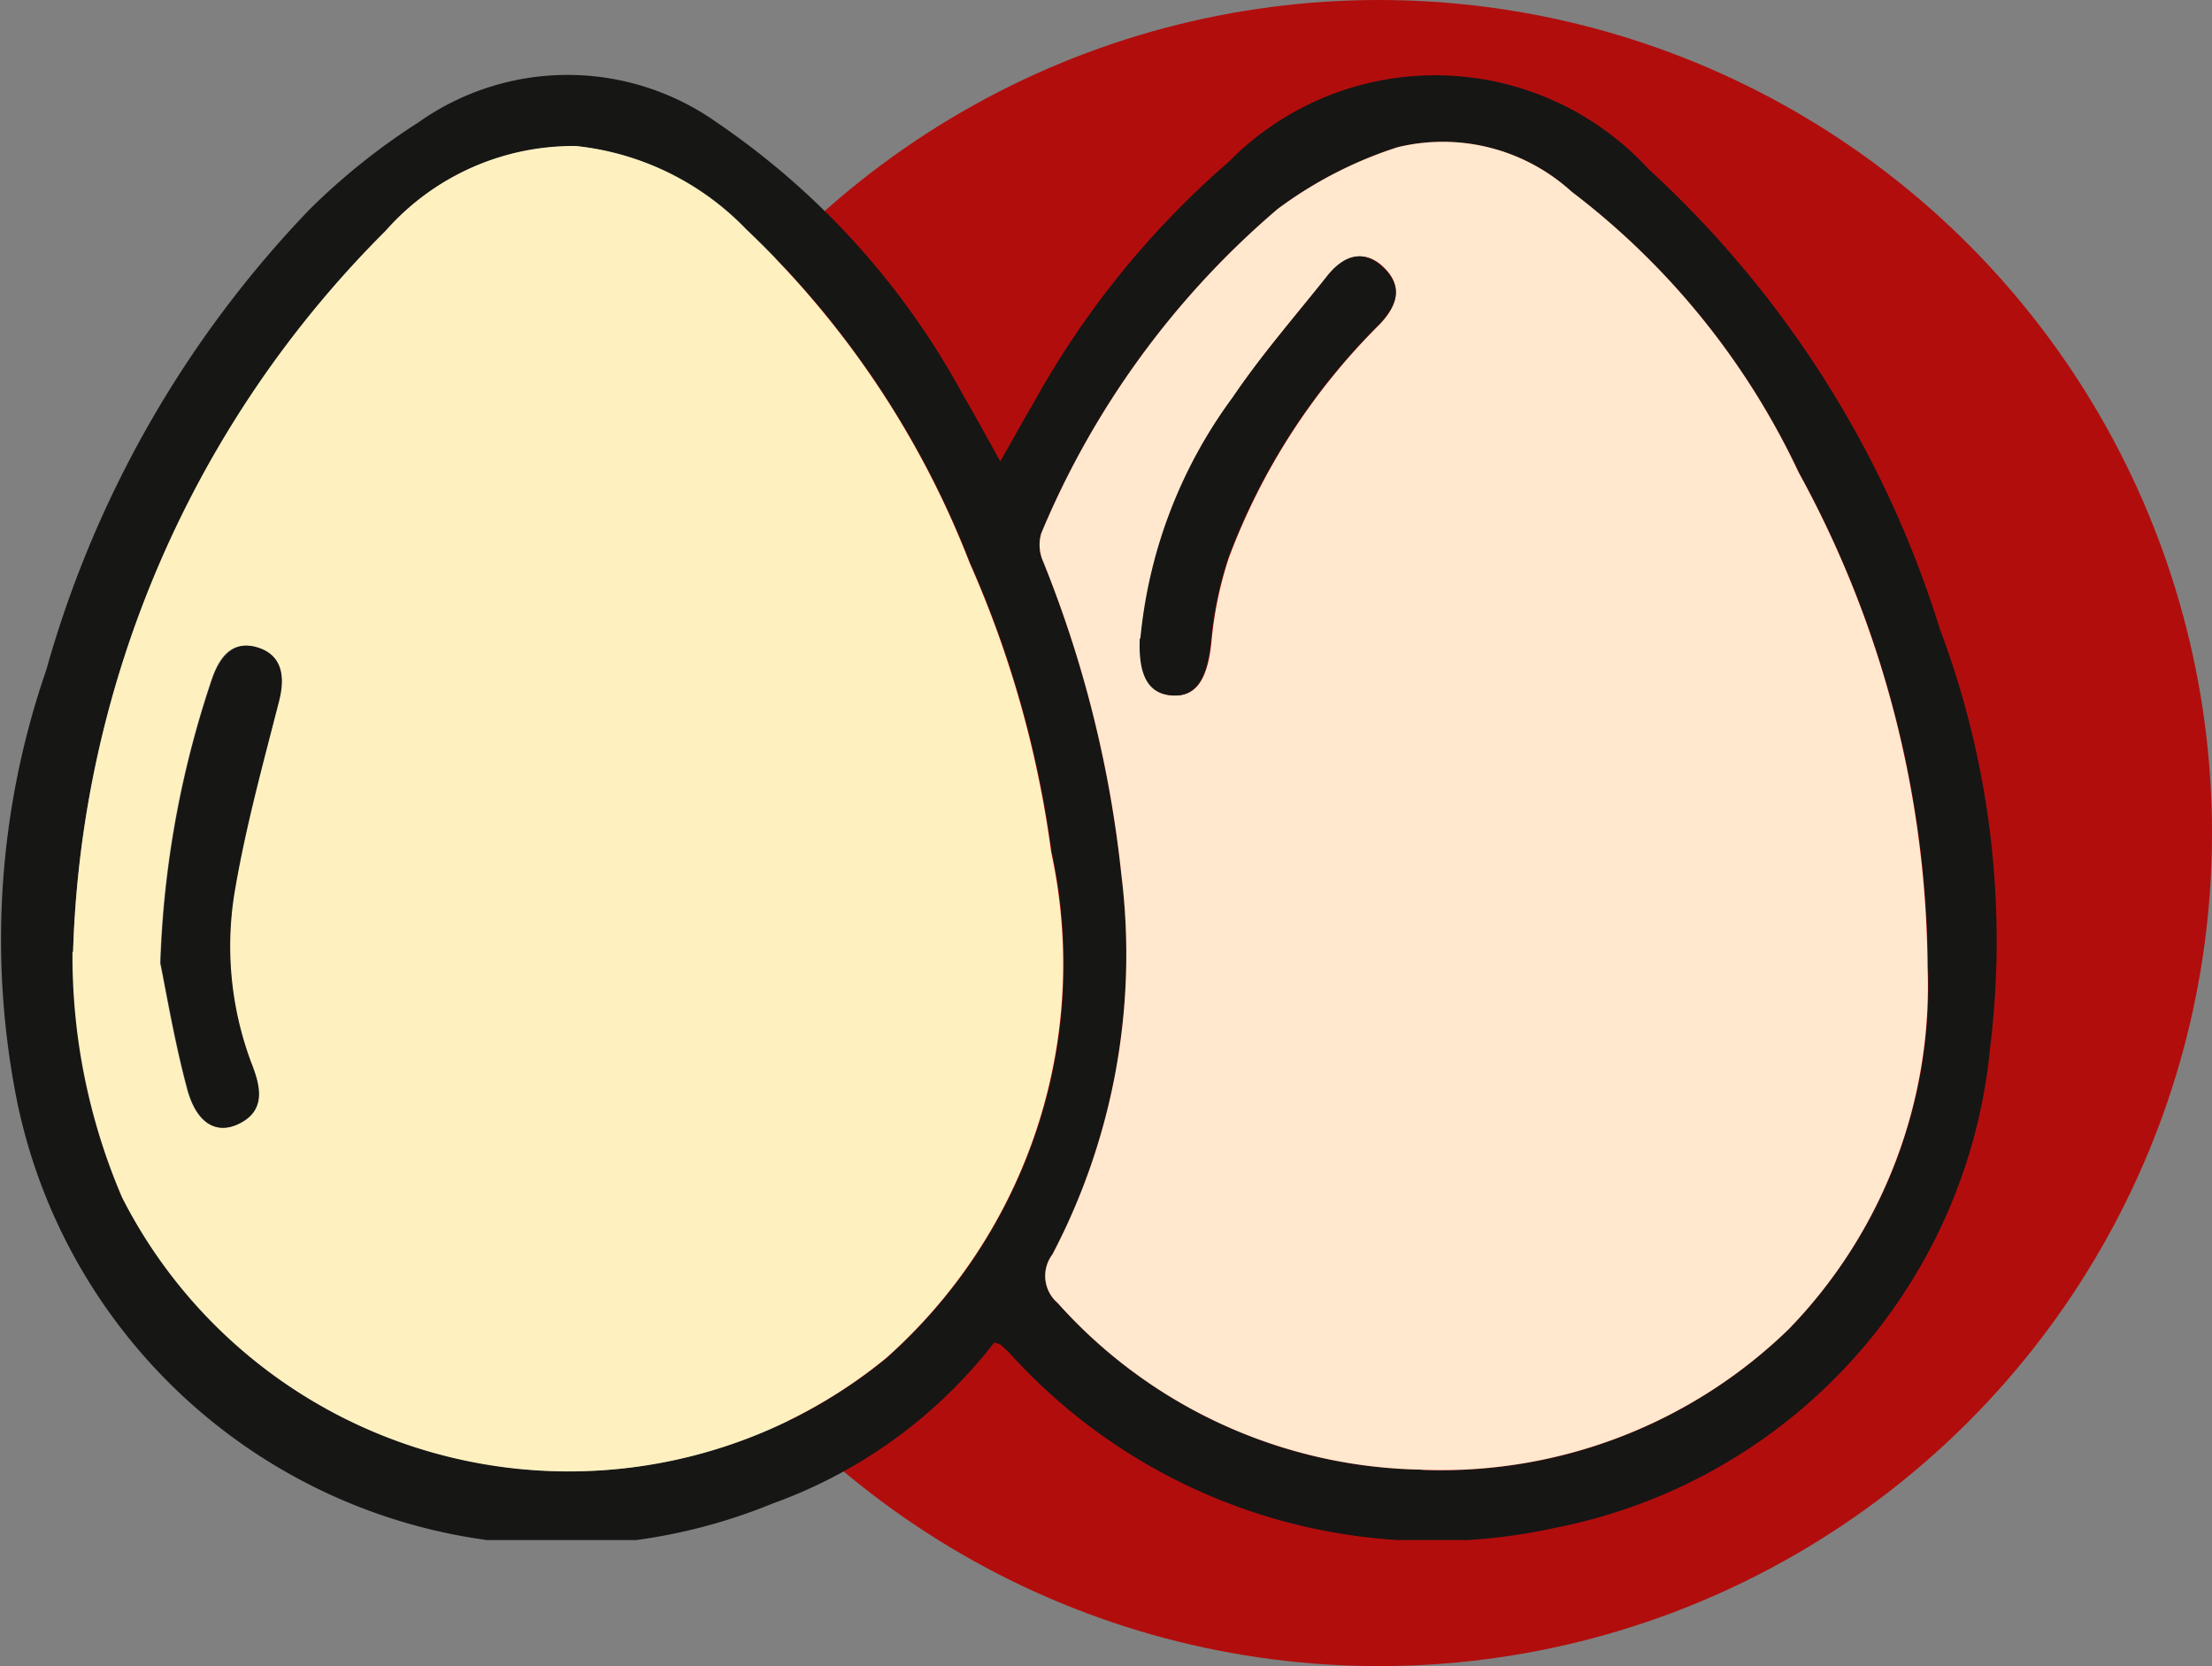 <svg id="Grupo_1004831" data-name="Grupo 1004831" xmlns="http://www.w3.org/2000/svg" xmlns:xlink="http://www.w3.org/1999/xlink" width="18.586" height="14" viewBox="0 0 18.586 14">
  <rect x="0" y="0" width="18.586" height="14" fill="#808080" stroke="none"/>
  <defs>
    <clipPath id="clip-path">
      <rect id="Rectángulo_354275" data-name="Rectángulo 354275" width="16.789" height="12.312" fill="none"/>
    </clipPath>
  </defs>
  <circle id="Elipse_5694" data-name="Elipse 5694" cx="7" cy="7" r="7" transform="translate(4.586)" fill="#b20d0d"/>
  <g id="Grupo_1004825" data-name="Grupo 1004825" transform="translate(0 0.629)">
    <g id="Grupo_1004824" data-name="Grupo 1004824" clip-path="url(#clip-path)">
      <path id="Trazado_716901" data-name="Trazado 716901" d="M8.353,10.653a4.114,4.114,0,0,1-1.862,1.352A4.672,4.672,0,0,1,.145,8.633,6.936,6.936,0,0,1,.389,5,9.152,9.152,0,0,1,2.6,1.132,5.508,5.508,0,0,1,3.515.4,2.168,2.168,0,0,1,6.023.4a6.534,6.534,0,0,1,2.069,2.29c.1.171.195.347.313.558.106-.186.191-.342.281-.494A7.435,7.435,0,0,1,10.324.731a2.433,2.433,0,0,1,3.528.061A8.771,8.771,0,0,1,16.3,4.658a7.428,7.428,0,0,1,.421,3.525,4.553,4.553,0,0,1-3.668,4.029,4.791,4.791,0,0,1-4.571-1.472c-.024-.025-.05-.048-.076-.071a.252.252,0,0,0-.055-.017M.614,7.368a5.144,5.144,0,0,0,.418,2.067,4.211,4.211,0,0,0,6.419,1.346A4.43,4.43,0,0,0,8.837,6.529,8.914,8.914,0,0,0,8.151,4.1,7.685,7.685,0,0,0,6.274,1.3,2.321,2.321,0,0,0,4.846.6a2.1,2.1,0,0,0-1.6.711A8.941,8.941,0,0,0,.614,7.368m11.329,4.354a4.19,4.19,0,0,0,3.085-1.18A4.14,4.14,0,0,0,16.2,7.5a8.767,8.767,0,0,0-1.083-4.156A6.362,6.362,0,0,0,13.206.983,1.608,1.608,0,0,0,11.743.608a3.458,3.458,0,0,0-1.009.52A7.25,7.25,0,0,0,8.749,3.852a.344.344,0,0,0,.017.24,9.745,9.745,0,0,1,.656,2.627,5.429,5.429,0,0,1-.579,3.192.3.3,0,0,0,.044.409,4.192,4.192,0,0,0,3.055,1.4" transform="translate(0 0)" fill="#161615"/>
      <path id="Trazado_716902" data-name="Trazado 716902" d="M11.71,18.111a8.941,8.941,0,0,1,2.627-6.06,2.1,2.1,0,0,1,1.6-.711,2.321,2.321,0,0,1,1.428.7,7.685,7.685,0,0,1,1.877,2.8,8.915,8.915,0,0,1,.686,2.431,4.43,4.43,0,0,1-1.386,4.253,4.21,4.21,0,0,1-6.419-1.346,5.144,5.144,0,0,1-.418-2.067m.736.095c.05.242.118.653.225,1.054.076.285.238.383.423.3.233-.106.2-.3.125-.491a2.791,2.791,0,0,1-.145-1.49c.09-.528.234-1.048.367-1.569.052-.2.039-.383-.174-.453s-.319.069-.385.256a8.291,8.291,0,0,0-.436,2.394" transform="translate(-11.096 -10.742)" fill="#fff0c0"/>
      <path id="Trazado_716903" data-name="Trazado 716903" d="M169.783,21.6a4.192,4.192,0,0,1-3.055-1.4.3.3,0,0,1-.044-.409,5.429,5.429,0,0,0,.579-3.192,9.746,9.746,0,0,0-.656-2.627.344.344,0,0,1-.017-.24,7.25,7.25,0,0,1,1.985-2.724,3.456,3.456,0,0,1,1.009-.52,1.608,1.608,0,0,1,1.463.374,6.363,6.363,0,0,1,1.907,2.359,8.768,8.768,0,0,1,1.083,4.156,4.14,4.14,0,0,1-1.168,3.044,4.19,4.19,0,0,1-3.085,1.18m-2.361-6.987c-.013.313.075.468.273.48s.293-.14.324-.448a3.153,3.153,0,0,1,.147-.71,5.454,5.454,0,0,1,1.266-1.959c.147-.155.2-.317.038-.477s-.338-.1-.47.064c-.273.339-.561.668-.8,1.028a4.048,4.048,0,0,0-.773,2.022" transform="translate(-157.841 -9.88)" fill="#ffe8ce"/>
      <path id="Trazado_716904" data-name="Trazado 716904" d="M25.738,94.135a8.291,8.291,0,0,1,.436-2.394c.066-.186.181-.322.385-.256s.227.248.174.453c-.133.52-.276,1.04-.367,1.569A2.791,2.791,0,0,0,26.511,95c.072.188.108.385-.125.491-.185.084-.347-.014-.423-.3-.107-.4-.175-.811-.225-1.054" transform="translate(-24.389 -86.672)" fill="#161615"/>
      <path id="Trazado_716905" data-name="Trazado 716905" d="M182.727,32.295a4.049,4.049,0,0,1,.773-2.022c.244-.359.532-.689.8-1.028.133-.165.3-.229.47-.064s.11.322-.038.477a5.455,5.455,0,0,0-1.266,1.959,3.154,3.154,0,0,0-.147.71c-.031.307-.123.46-.324.448s-.287-.167-.273-.48" transform="translate(-173.145 -27.56)" fill="#161615"/>
    </g>
  </g>
</svg>
